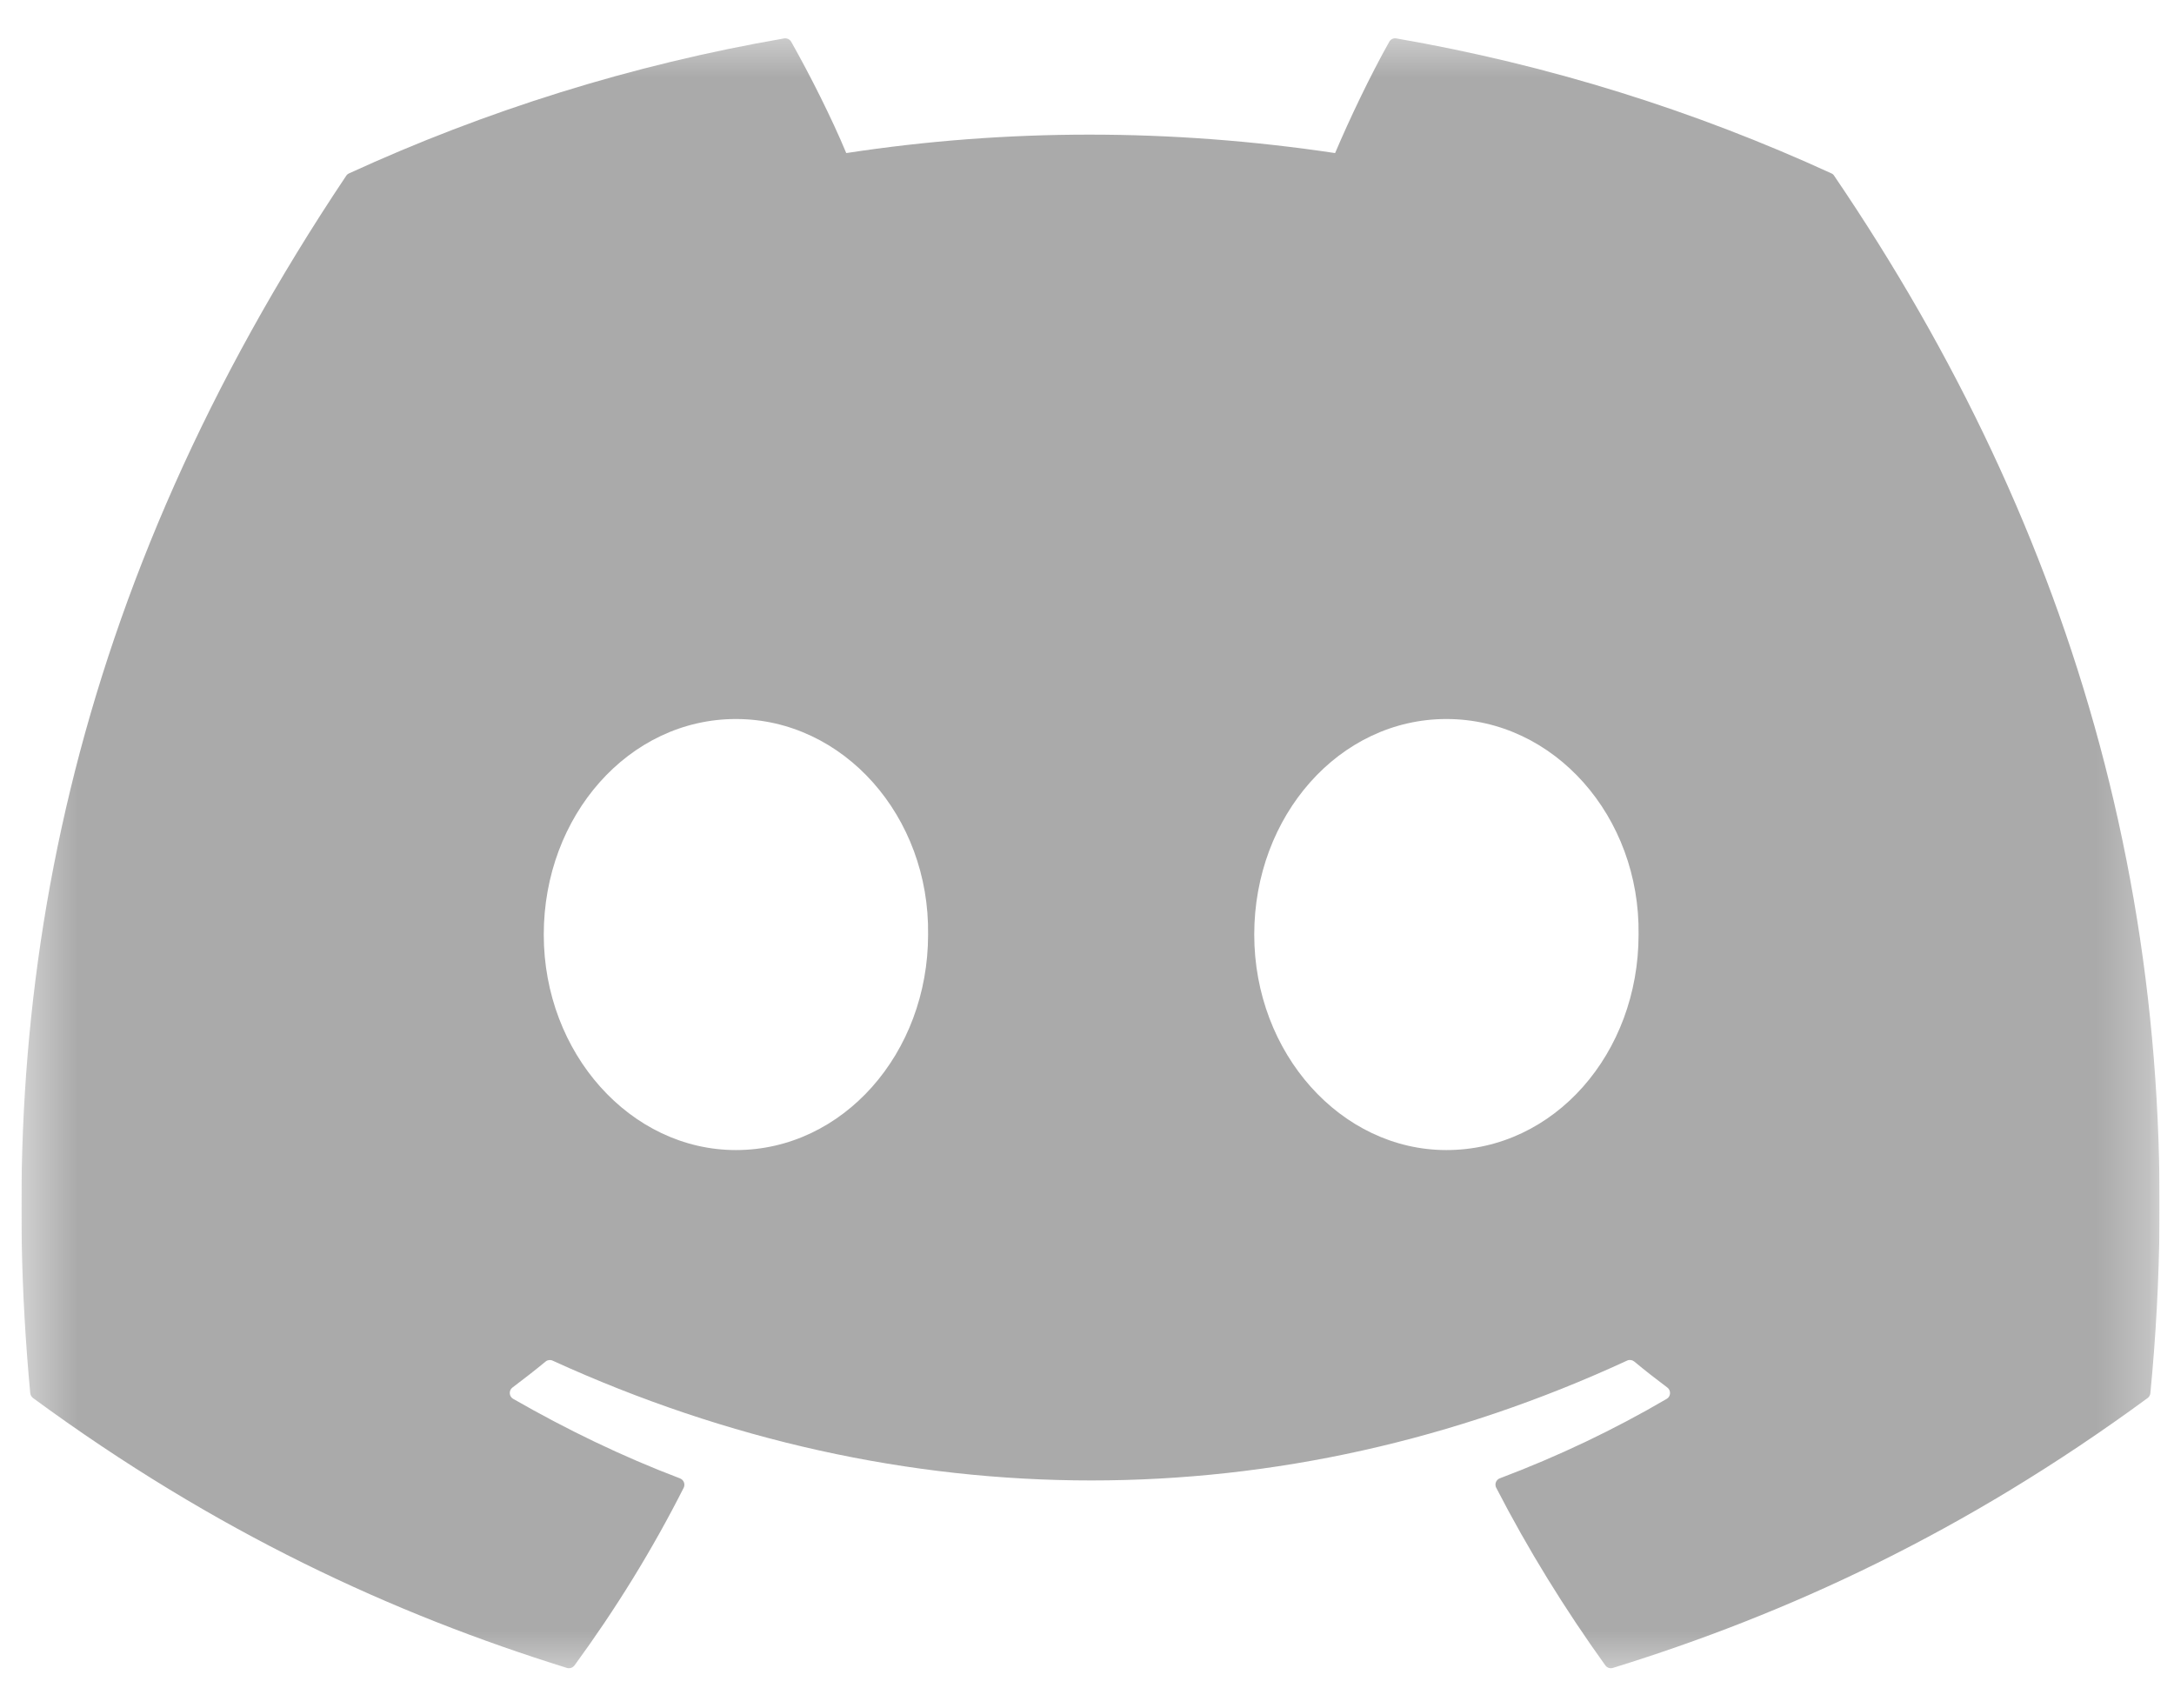 <svg width="42" height="33" viewBox="0 0 42 33" fill="none" xmlns="http://www.w3.org/2000/svg">
<g clip-path="url(#clip0_2538_4064)">
<mask id="mask0_2538_4064" style="mask-type:luminance" maskUnits="userSpaceOnUse" x="0" y="0" width="42" height="33">
<path d="M41.722 0.5H0.413V32.5H41.722V0.5Z" fill="white"/>
</mask>
<g mask="url(#mask0_2538_4064)">
<path d="M35.383 3.35C32.75 2.142 29.927 1.252 26.975 0.742C26.921 0.733 26.867 0.757 26.84 0.806C26.476 1.452 26.074 2.295 25.793 2.957C22.617 2.482 19.459 2.482 16.349 2.957C16.067 2.28 15.65 1.452 15.285 0.806C15.258 0.759 15.204 0.734 15.15 0.742C12.2 1.251 9.376 2.141 6.742 3.35C6.719 3.36 6.7 3.377 6.687 3.398C1.331 11.399 -0.136 19.203 0.584 26.91C0.587 26.948 0.608 26.984 0.638 27.007C4.171 29.602 7.593 31.177 10.953 32.221C11.006 32.237 11.063 32.218 11.098 32.174C11.892 31.088 12.6 29.944 13.208 28.741C13.243 28.671 13.209 28.587 13.136 28.559C12.013 28.133 10.943 27.613 9.914 27.023C9.832 26.976 9.826 26.859 9.901 26.804C10.117 26.641 10.334 26.473 10.541 26.302C10.578 26.271 10.63 26.264 10.674 26.284C17.435 29.371 24.754 29.371 31.434 26.284C31.478 26.263 31.53 26.269 31.57 26.3C31.776 26.471 31.993 26.641 32.211 26.804C32.286 26.859 32.281 26.976 32.2 27.023C31.171 27.625 30.101 28.133 28.976 28.558C28.902 28.585 28.87 28.671 28.906 28.741C29.526 29.943 30.234 31.087 31.014 32.172C31.047 32.218 31.105 32.237 31.159 32.221C34.535 31.177 37.957 29.602 41.491 27.007C41.522 26.984 41.541 26.95 41.544 26.912C42.406 18.001 40.102 10.261 35.437 3.399C35.425 3.377 35.406 3.36 35.383 3.35ZM14.217 22.217C12.182 22.217 10.505 20.349 10.505 18.054C10.505 15.759 12.149 13.89 14.217 13.89C16.301 13.89 17.962 15.775 17.93 18.054C17.93 20.349 16.285 22.217 14.217 22.217ZM27.943 22.217C25.908 22.217 24.231 20.349 24.231 18.054C24.231 15.759 25.875 13.89 27.943 13.89C30.028 13.89 31.688 15.775 31.656 18.054C31.656 20.349 30.028 22.217 27.943 22.217Z" fill="#AAAAAA"/>
</g>
</g>
<defs>
<clipPath id="clip0_2538_4064">
<rect width="41.309" height="32" fill="white" transform="translate(0.413 0.5)"/>
</clipPath>
</defs>
</svg>
